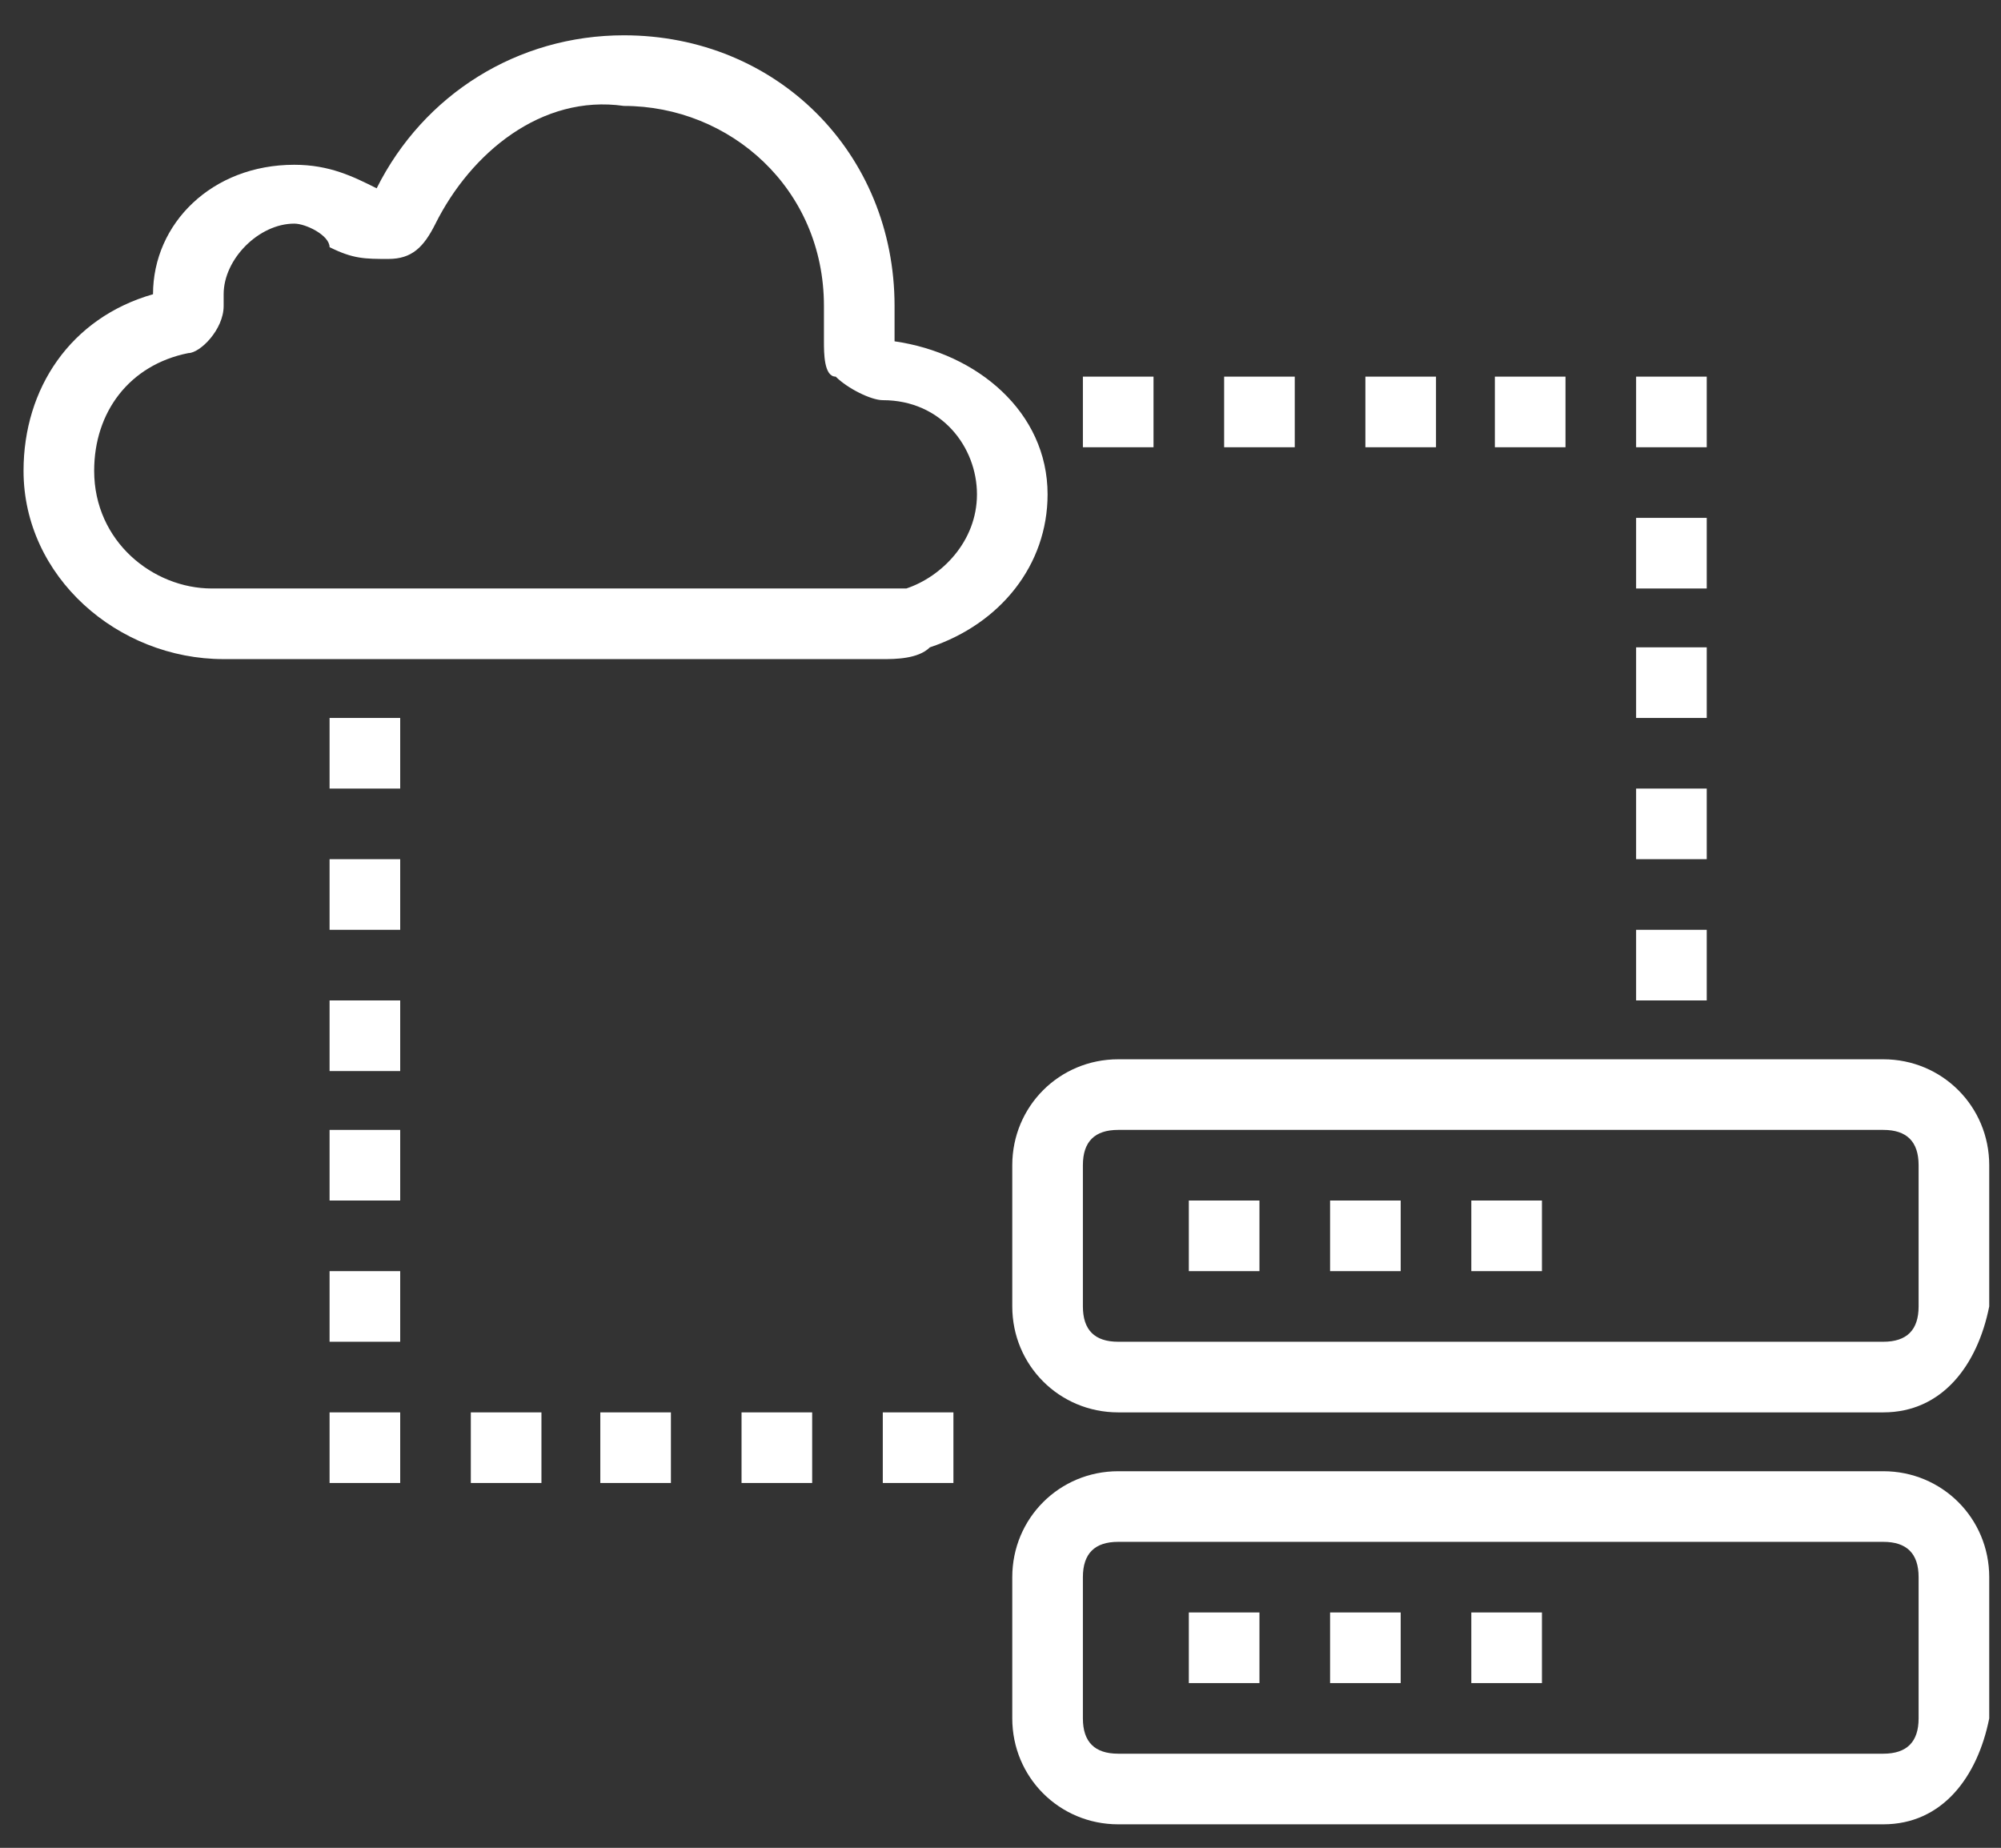 <?xml version="1.0" encoding="utf-8"?>
<!-- Generator: Adobe Illustrator 25.3.1, SVG Export Plug-In . SVG Version: 6.00 Build 0)  -->
<svg version="1.1" id="Calque_1" xmlns="http://www.w3.org/2000/svg" xmlns:xlink="http://www.w3.org/1999/xlink" x="0px" y="0px"
	 viewBox="0 0 17 15.7" style="enable-background:new 0 0 17 15.7;" xml:space="preserve">
<rect x="0" y="0" width="17" height="15.7" fill="#333333" stroke="none"/>
<style type="text/css">
	.st0{fill:#FFFFFF;}
</style>
<path class="st0" d="M7.5,5.6H1.9C1,5.6,0.2,4.9,0.2,4c0-0.7,0.4-1.3,1.1-1.5c0-0.6,0.5-1.1,1.2-1.1c0.3,0,0.5,0.1,0.7,0.2
	c0.4-0.8,1.2-1.3,2.1-1.3c1.3,0,2.3,1,2.3,2.3c0,0.1,0,0.2,0,0.3C8.3,3,8.9,3.5,8.9,4.2c0,0.6-0.4,1.1-1,1.3l0,0
	C7.8,5.6,7.6,5.6,7.5,5.6z M2.5,1.9c-0.3,0-0.6,0.3-0.6,0.6l0,0.1C1.9,2.8,1.7,3,1.6,3C1.1,3.1,0.8,3.5,0.8,4c0,0.6,0.5,1,1,1h5.7
	c0.1,0,0.1,0,0.2,0C8,4.9,8.3,4.6,8.3,4.2c0-0.4-0.3-0.8-0.8-0.8c-0.1,0-0.3-0.1-0.4-0.2C7,3.2,7,3,7,2.9c0-0.1,0-0.2,0-0.3
	c0-1-0.8-1.7-1.7-1.7C4.6,0.8,4,1.3,3.7,1.9C3.6,2.1,3.5,2.2,3.3,2.2c-0.2,0-0.3,0-0.5-0.1C2.8,2,2.6,1.9,2.5,1.9z M3.3,1.7
	C3.3,1.7,3.3,1.7,3.3,1.7C3.3,1.7,3.3,1.7,3.3,1.7z"/>
<g>
	<g>
		<path class="st0" d="M16,12H9.5c-0.5,0-0.9-0.4-0.9-0.9V9.9c0-0.5,0.4-0.9,0.9-0.9H16c0.5,0,0.9,0.4,0.9,0.9v1.2
			C16.8,11.6,16.5,12,16,12z M9.5,9.6c-0.2,0-0.3,0.1-0.3,0.3v1.2c0,0.2,0.1,0.3,0.3,0.3H16c0.2,0,0.3-0.1,0.3-0.3V9.9
			c0-0.2-0.1-0.3-0.3-0.3H9.5z"/>
	</g>
	<g>
		<rect x="10.1" y="10.2" class="st0" width="0.6" height="0.6"/>
	</g>
	<g>
		<rect x="11.3" y="10.2" class="st0" width="0.6" height="0.6"/>
	</g>
	<g>
		<rect x="12.5" y="10.2" class="st0" width="0.6" height="0.6"/>
	</g>
</g>
<g>
	<g>
		<path class="st0" d="M16,15.5H9.5c-0.5,0-0.9-0.4-0.9-0.9v-1.2c0-0.5,0.4-0.9,0.9-0.9H16c0.5,0,0.9,0.4,0.9,0.9v1.2
			C16.8,15.1,16.5,15.5,16,15.5z M9.5,13.1c-0.2,0-0.3,0.1-0.3,0.3v1.2c0,0.2,0.1,0.3,0.3,0.3H16c0.2,0,0.3-0.1,0.3-0.3v-1.2
			c0-0.2-0.1-0.3-0.3-0.3H9.5z"/>
	</g>
	<g>
		<rect x="10.1" y="13.7" class="st0" width="0.6" height="0.6"/>
	</g>
	<g>
		<rect x="11.3" y="13.7" class="st0" width="0.6" height="0.6"/>
	</g>
	<g>
		<rect x="12.5" y="13.7" class="st0" width="0.6" height="0.6"/>
	</g>
</g>
<g>
	<rect x="9.2" y="3.2" class="st0" width="0.6" height="0.6"/>
</g>
<g>
	<rect x="10.4" y="3.2" class="st0" width="0.6" height="0.6"/>
</g>
<g>
	<rect x="11.6" y="3.2" class="st0" width="0.6" height="0.6"/>
</g>
<g>
	<rect x="12.7" y="3.2" class="st0" width="0.6" height="0.6"/>
</g>
<g>
	<rect x="13.9" y="3.2" class="st0" width="0.6" height="0.6"/>
</g>
<g>
	<rect x="2.8" y="12" class="st0" width="0.6" height="0.6"/>
</g>
<g>
	<rect x="4" y="12" class="st0" width="0.6" height="0.6"/>
</g>
<g>
	<rect x="5.1" y="12" class="st0" width="0.6" height="0.6"/>
</g>
<g>
	<rect x="6.3" y="12" class="st0" width="0.6" height="0.6"/>
</g>
<g>
	<rect x="7.5" y="12" class="st0" width="0.6" height="0.6"/>
</g>
<g>
	<rect x="13.9" y="4.4" class="st0" width="0.6" height="0.6"/>
</g>
<g>
	<rect x="13.9" y="5.5" class="st0" width="0.6" height="0.6"/>
</g>
<g>
	<rect x="13.9" y="6.7" class="st0" width="0.6" height="0.6"/>
</g>
<g>
	<rect x="13.9" y="7.9" class="st0" width="0.6" height="0.6"/>
</g>
<g>
	<rect x="2.8" y="7.3" class="st0" width="0.6" height="0.6"/>
</g>
<g>
	<rect x="2.8" y="6.1" class="st0" width="0.6" height="0.6"/>
</g>
<g>
	<rect x="2.8" y="8.5" class="st0" width="0.6" height="0.6"/>
</g>
<g>
	<rect x="2.8" y="9.6" class="st0" width="0.6" height="0.6"/>
</g>
<g>
	<rect x="2.8" y="10.8" class="st0" width="0.6" height="0.6"/>
</g>
</svg>

